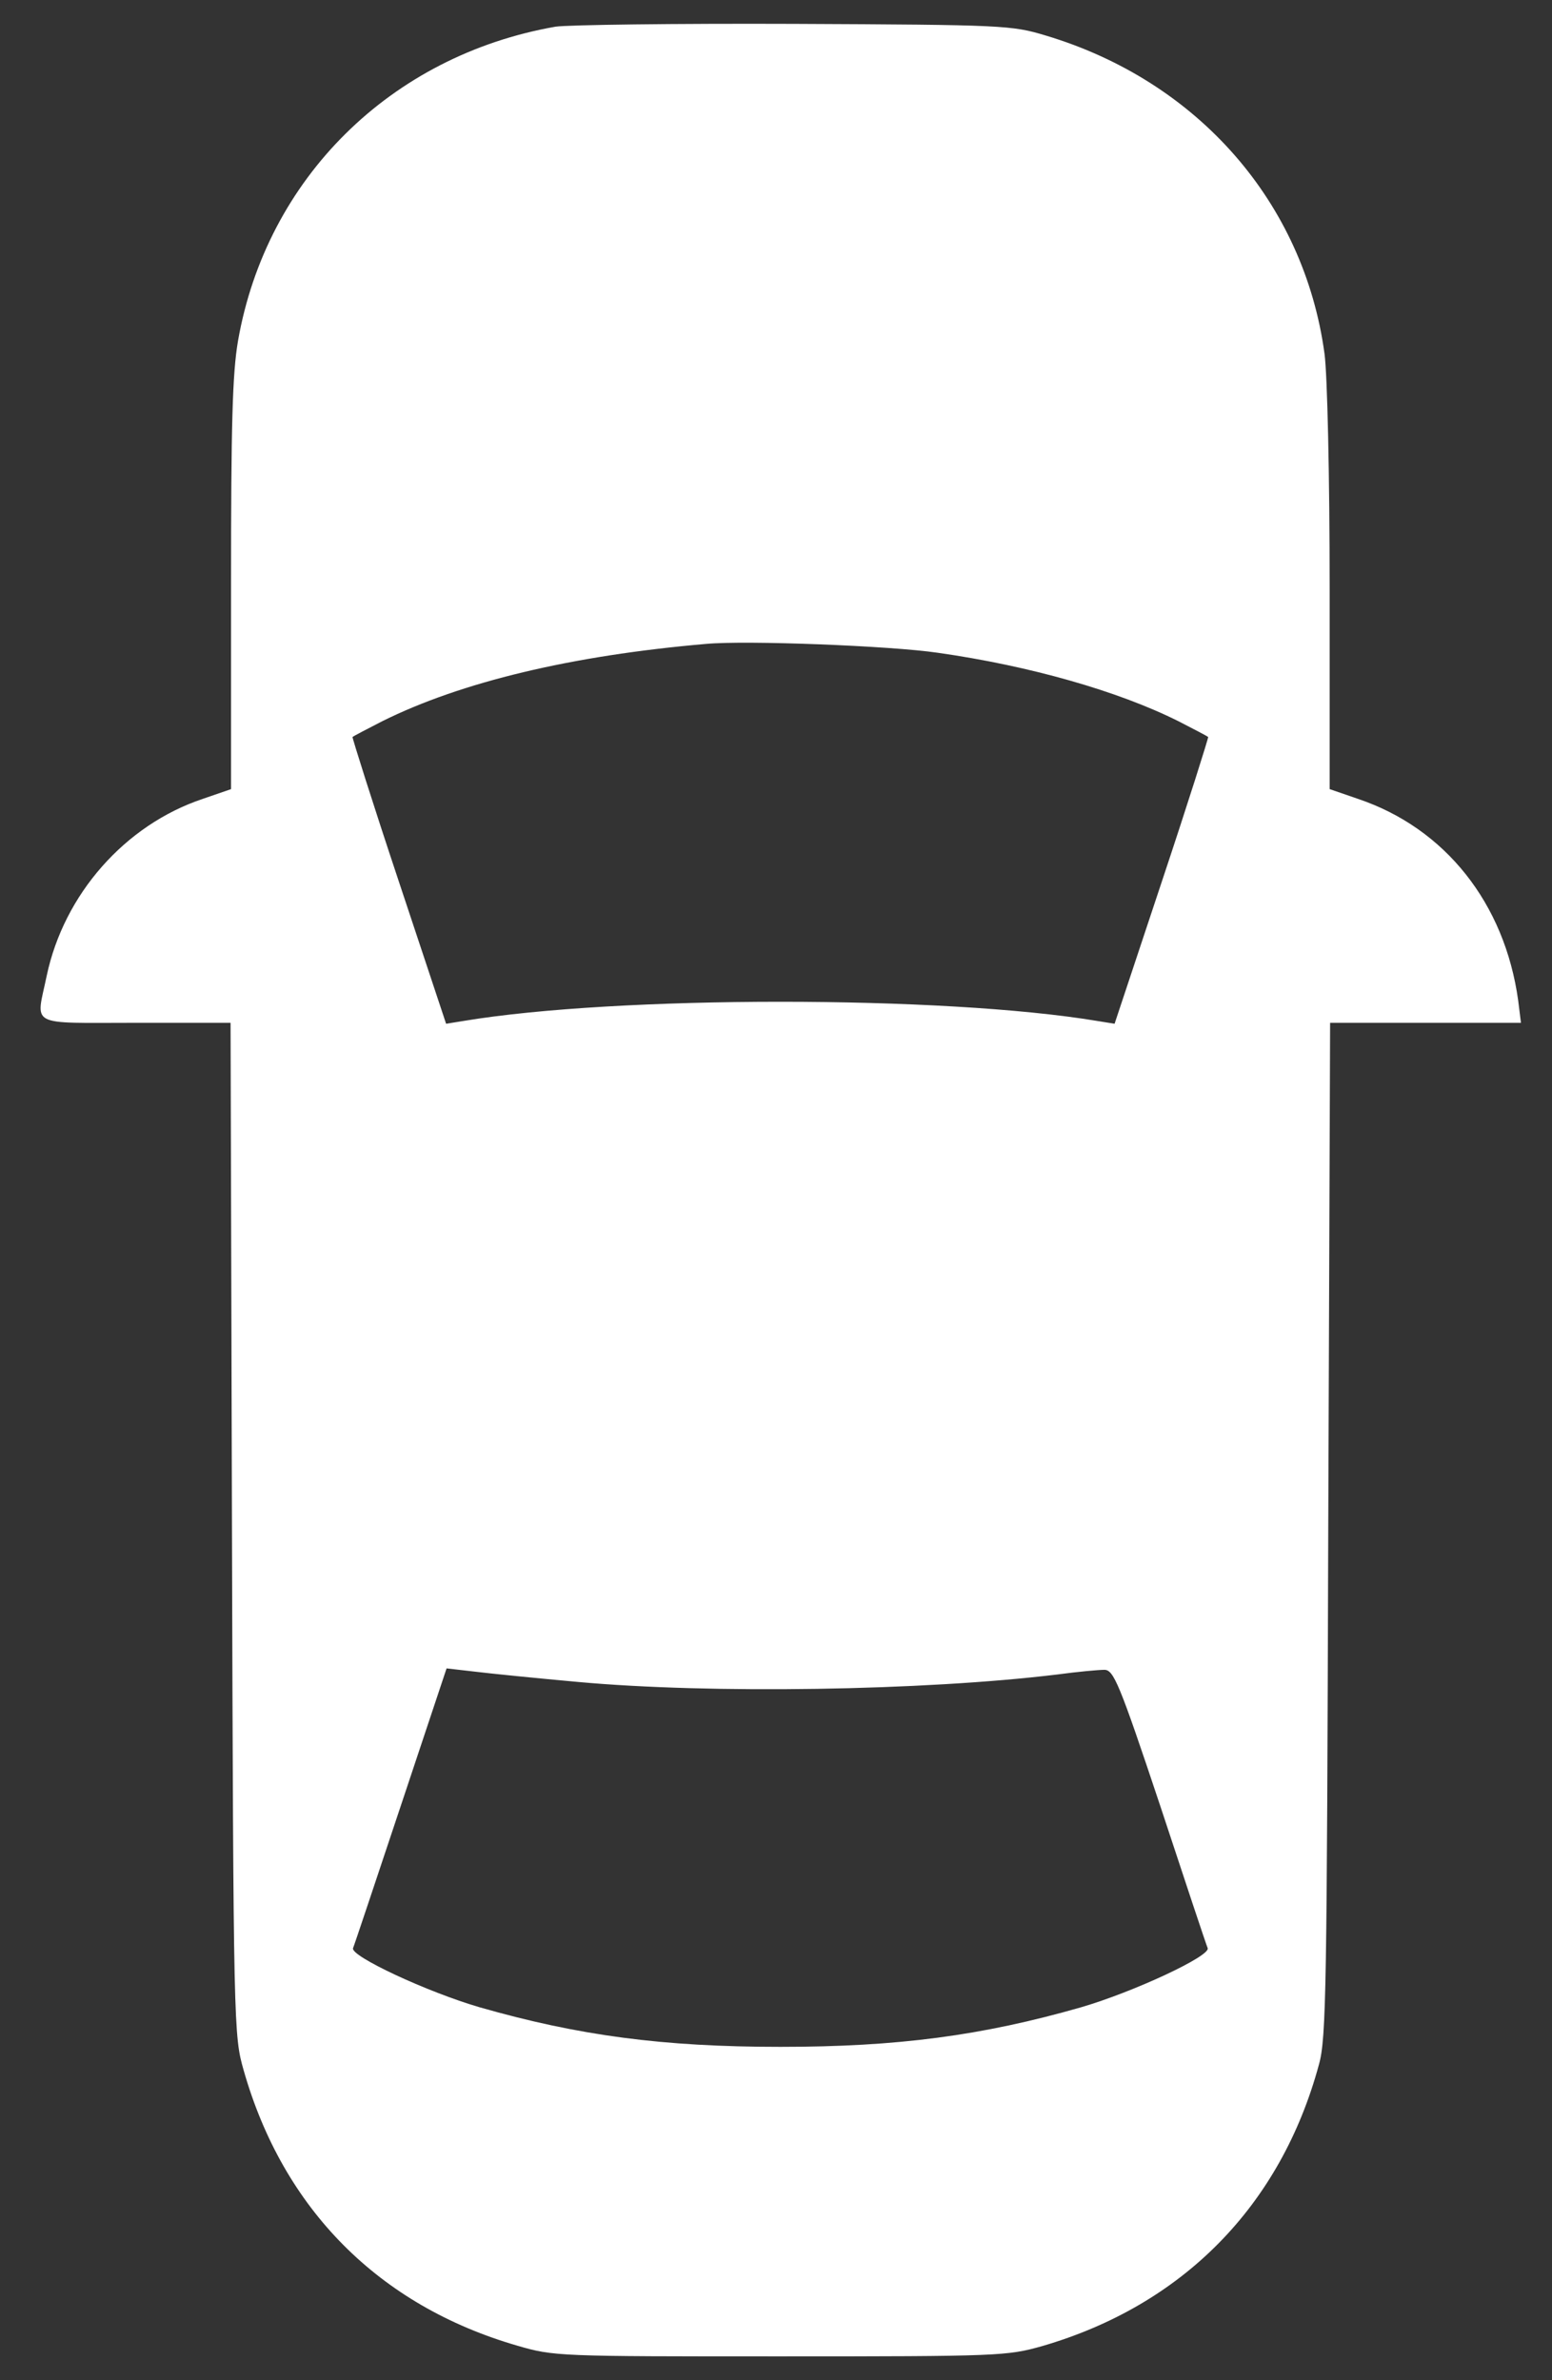 <?xml version="1.0" encoding="utf-8"?>
<!-- Generator: Adobe Illustrator 22.1.0, SVG Export Plug-In . SVG Version: 6.00 Build 0)  -->
<svg version="1.1" id="Layer_1" xmlns="http://www.w3.org/2000/svg" xmlns:xlink="http://www.w3.org/1999/xlink" x="0px" y="0px"
	 viewBox="0 0 652 1000" style="enable-background:new 0 0 652 1000;" xml:space="preserve">
<rect x="0" y="0" width="652" height="1000" fill="#333333" stroke="none"/>
<style type="text/css">
	.st0{fill:#FFFFFF;}
</style>
<g>
	<g transform="translate(0,511) scale(0.1,-0.1)">
		<path class="st0" d="M2333.6,4997.9c-692.3-121.3-1214.4-637.5-1333.7-1320c-23.5-136.9-29.3-350.1-29.3-1026.7v-856.6
			l-119.3-41.1c-326.6-109.5-582.8-400.9-655.1-743.1c-45-217.1-84.1-197.5,373.5-197.5h398.9l5.9-2125.7
			c5.9-2104.2,7.8-2129.7,48.9-2274.4c166.2-584.7,569.1-989.5,1149.9-1157.7c154.5-45,172.1-45,1104.9-45
			c921.1,0,952.4,1.9,1099.1,43c592.6,172.1,1003.2,590.6,1163.6,1183.2c31.3,111.5,33.2,324.6,39.1,2250.9l7.8,2125.7h400.9h400.9
			l-11.7,93.9c-56.7,408.7-307,723.6-672.7,846.8l-119.3,41.1v837c0,483-9.8,903.5-21.5,991.5c-86.1,635.6-531.9,1146-1171.4,1337.6
			c-142.8,43-176,45-1056,48.9C2836.2,5011.6,2384.5,5005.7,2333.6,4997.9z M3939.2,2367.6c385.3-54.7,756.8-160.4,1011.1-287.5
			c64.5-33.2,121.3-62.6,125.2-66.5c2-2-84.1-275.8-193.6-604.3l-199.5-600.4l-72.3,11.7c-645.4,107.6-2018.2,107.6-2663.6,0
			l-72.4-11.7l-199.5,600.4c-109.5,328.5-195.6,602.3-193.6,604.3c3.9,3.9,60.6,33.3,125.2,66.5c330.5,164.3,794,275.8,1359.2,324.6
			C3133.5,2420.4,3739.7,2396.9,3939.2,2367.6z M2427.5-1956.3c555.4-50.8,1451.1-37.1,2014.3,31.3c86.1,11.7,174.1,19.6,197.5,19.6
			c39.1,0,62.6-54.8,234.7-571c103.7-314.9,193.6-584.7,199.5-598.4c11.7-33.3-310.9-183.8-531.9-248.4
			c-416.5-119.3-770.5-166.2-1263.3-166.2s-846.8,46.9-1263.3,166.2c-221,64.5-543.7,215.1-531.9,248.4
			c5.9,13.7,95.8,283.6,201.4,600.4l191.6,575l119.3-13.7C2059.8-1921.1,2255.4-1940.7,2427.5-1956.3z"/>
	</g>
</g>
</svg>
